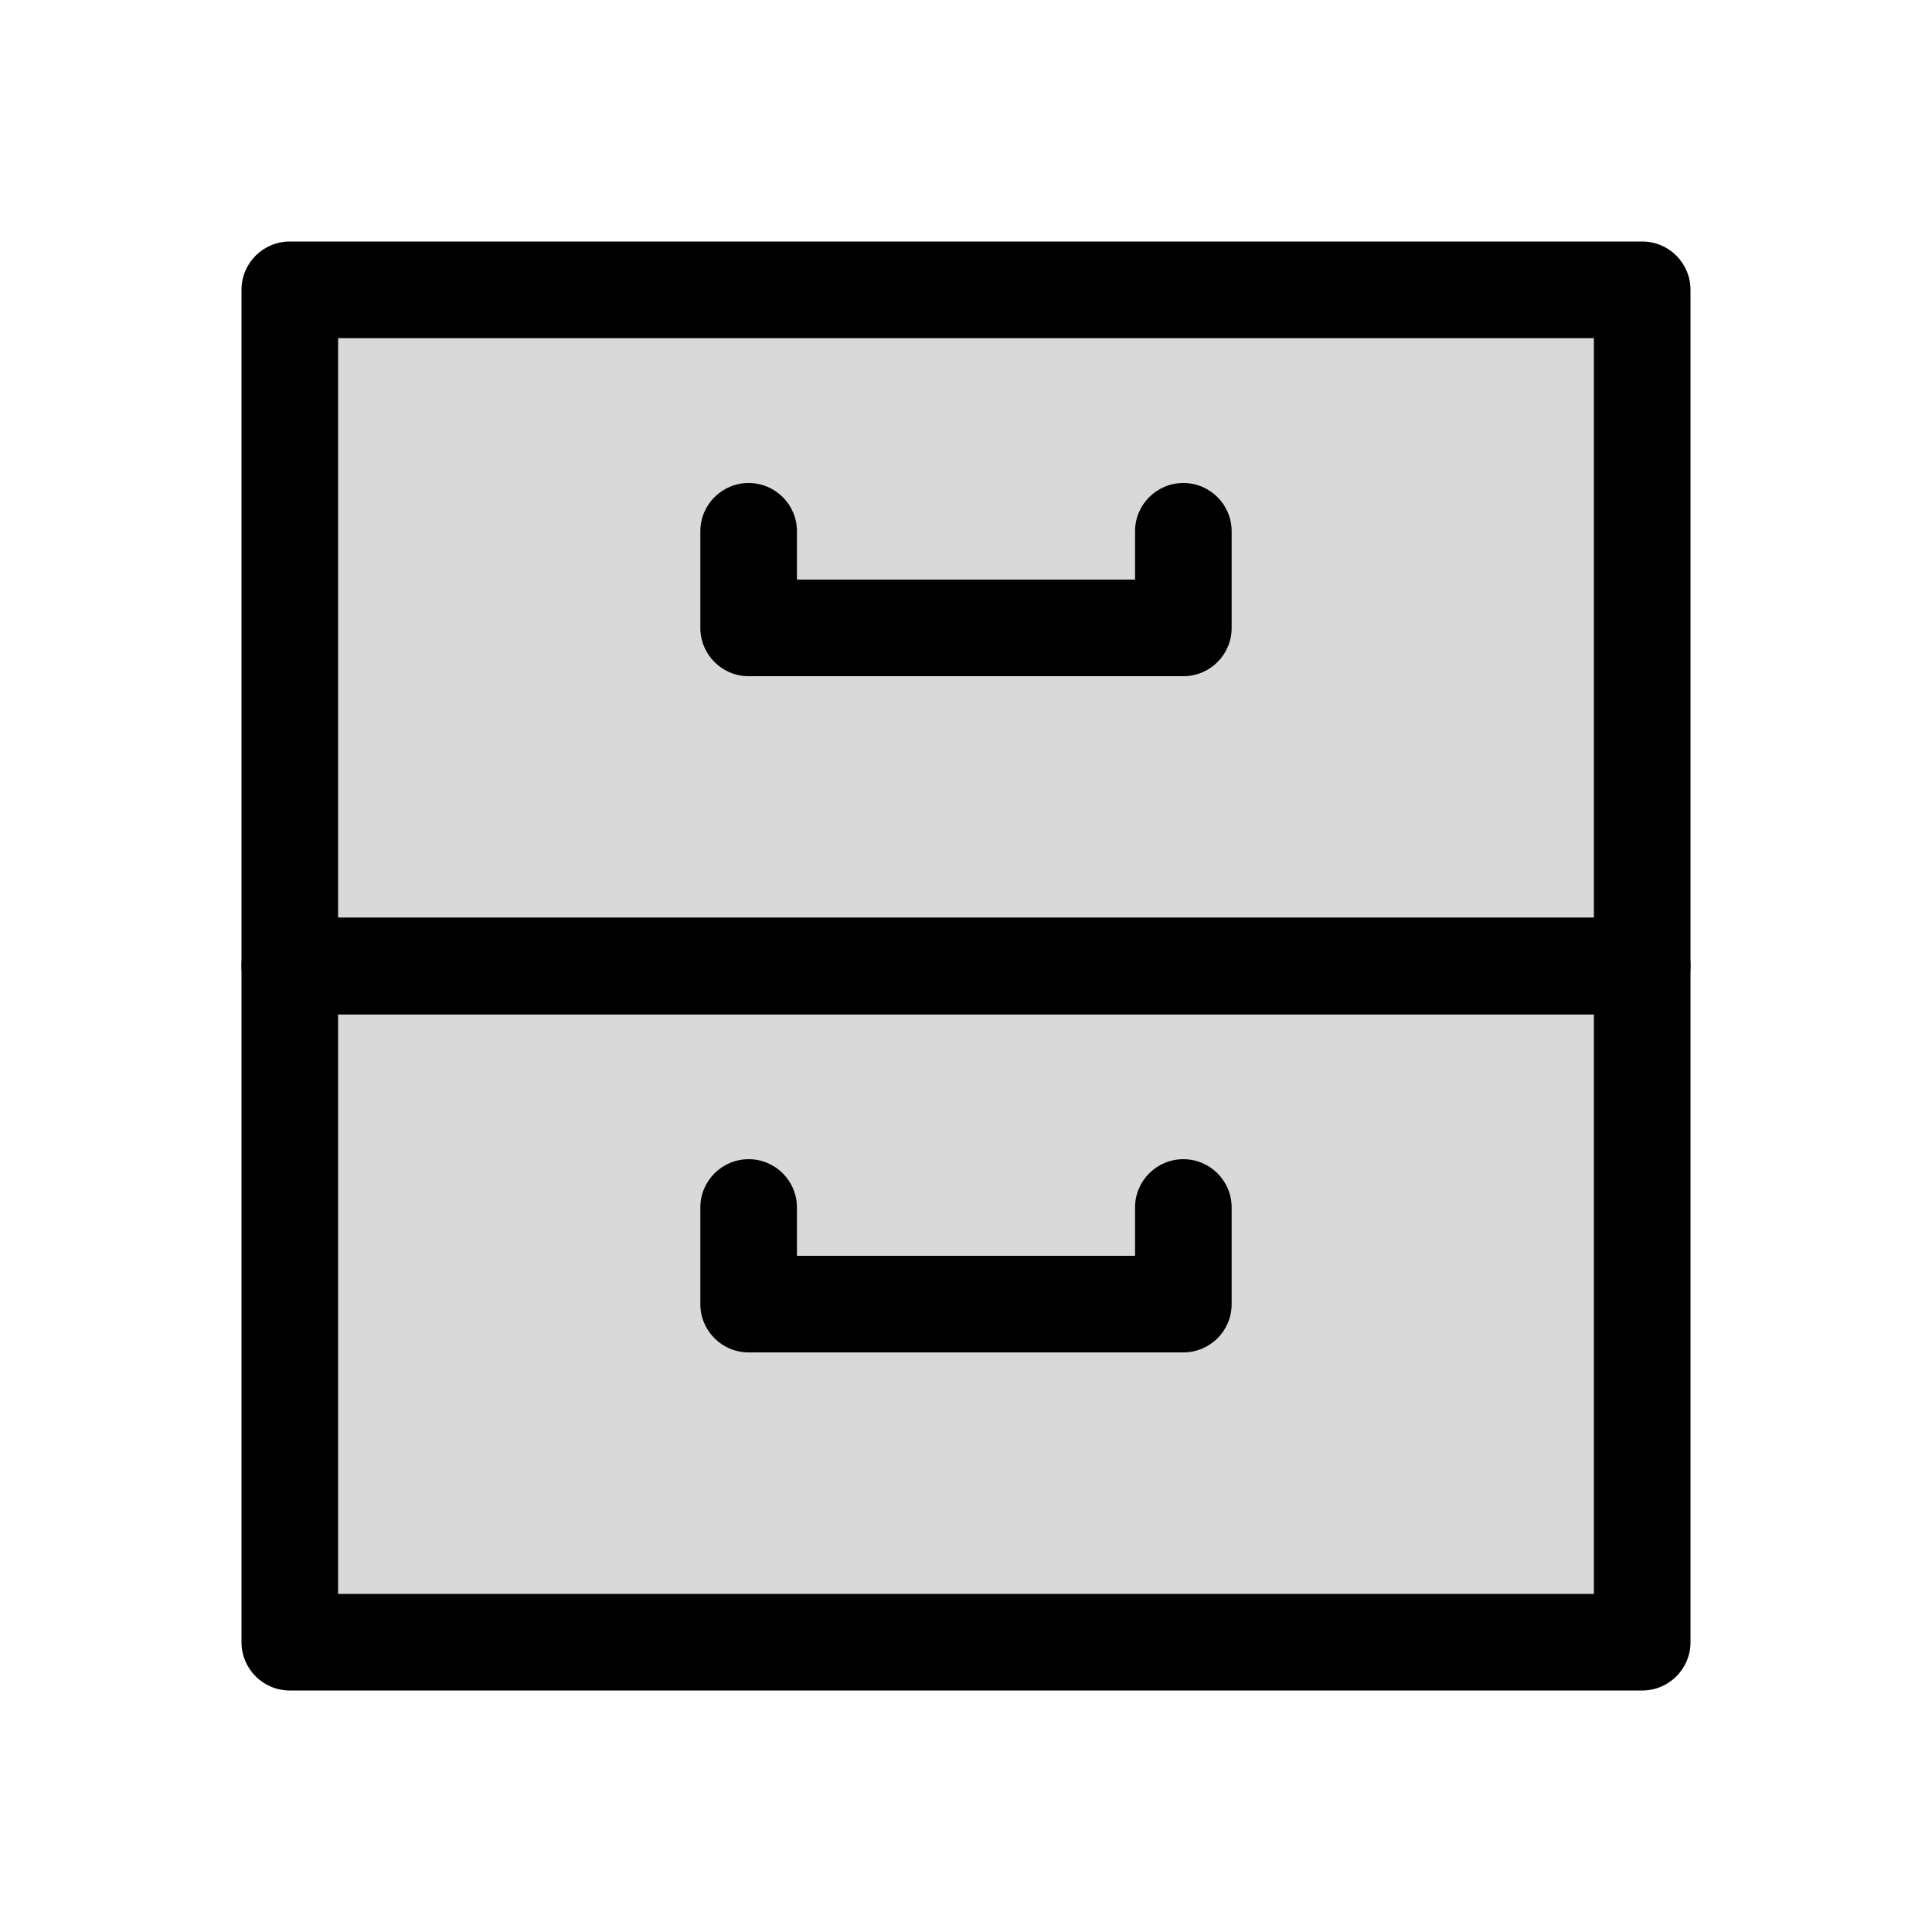 <svg viewBox="0 0 80 80" fill="none">
  <path fill-rule="evenodd" clip-rule="evenodd" d="M68 12H12V40H68V12Z" fill="currentColor" fill-opacity="0.15" />
  <path d="M12 12V10C10.895 10 10 10.895 10 12H12ZM68 12H70C70 10.895 69.105 10 68 10V12ZM12 40H10C10 41.105 10.895 42 12 42V40ZM68 40V42C69.105 42 70 41.105 70 40H68ZM31 26H29C29 27.105 29.895 28 31 28V26ZM49 26V28C50.105 28 51 27.105 51 26H49ZM51 22C51 20.895 50.105 20 49 20C47.895 20 47 20.895 47 22H51ZM33 22C33 20.895 32.105 20 31 20C29.895 20 29 20.895 29 22H33ZM12 14H68V10H12V14ZM14 40V12H10V40H14ZM68 38H12V42H68V38ZM66 12V40H70V12H66ZM31 28H49V24H31V28ZM51 26V22H47V26H51ZM29 22V26H33V22H29Z" fill="currentColor" />
  <path fill-rule="evenodd" clip-rule="evenodd" d="M68 40H12V68H68V40Z" fill="currentColor" fill-opacity="0.15" />
  <path d="M12 40V38C10.895 38 10 38.895 10 40H12ZM68 40H70C70 38.895 69.105 38 68 38V40ZM12 68H10C10 69.105 10.895 70 12 70V68ZM68 68V70C69.105 70 70 69.105 70 68H68ZM31 54H29C29 55.105 29.895 56 31 56V54ZM49 54V56C50.105 56 51 55.105 51 54H49ZM51 50C51 48.895 50.105 48 49 48C47.895 48 47 48.895 47 50H51ZM33 50C33 48.895 32.105 48 31 48C29.895 48 29 48.895 29 50H33ZM12 42H68V38H12V42ZM14 68V40H10V68H14ZM68 66H12V70H68V66ZM66 40V68H70V40H66ZM31 56H49V52H31V56ZM51 54V50H47V54H51ZM29 50V54H33V50H29Z" fill="currentColor" />
</svg>